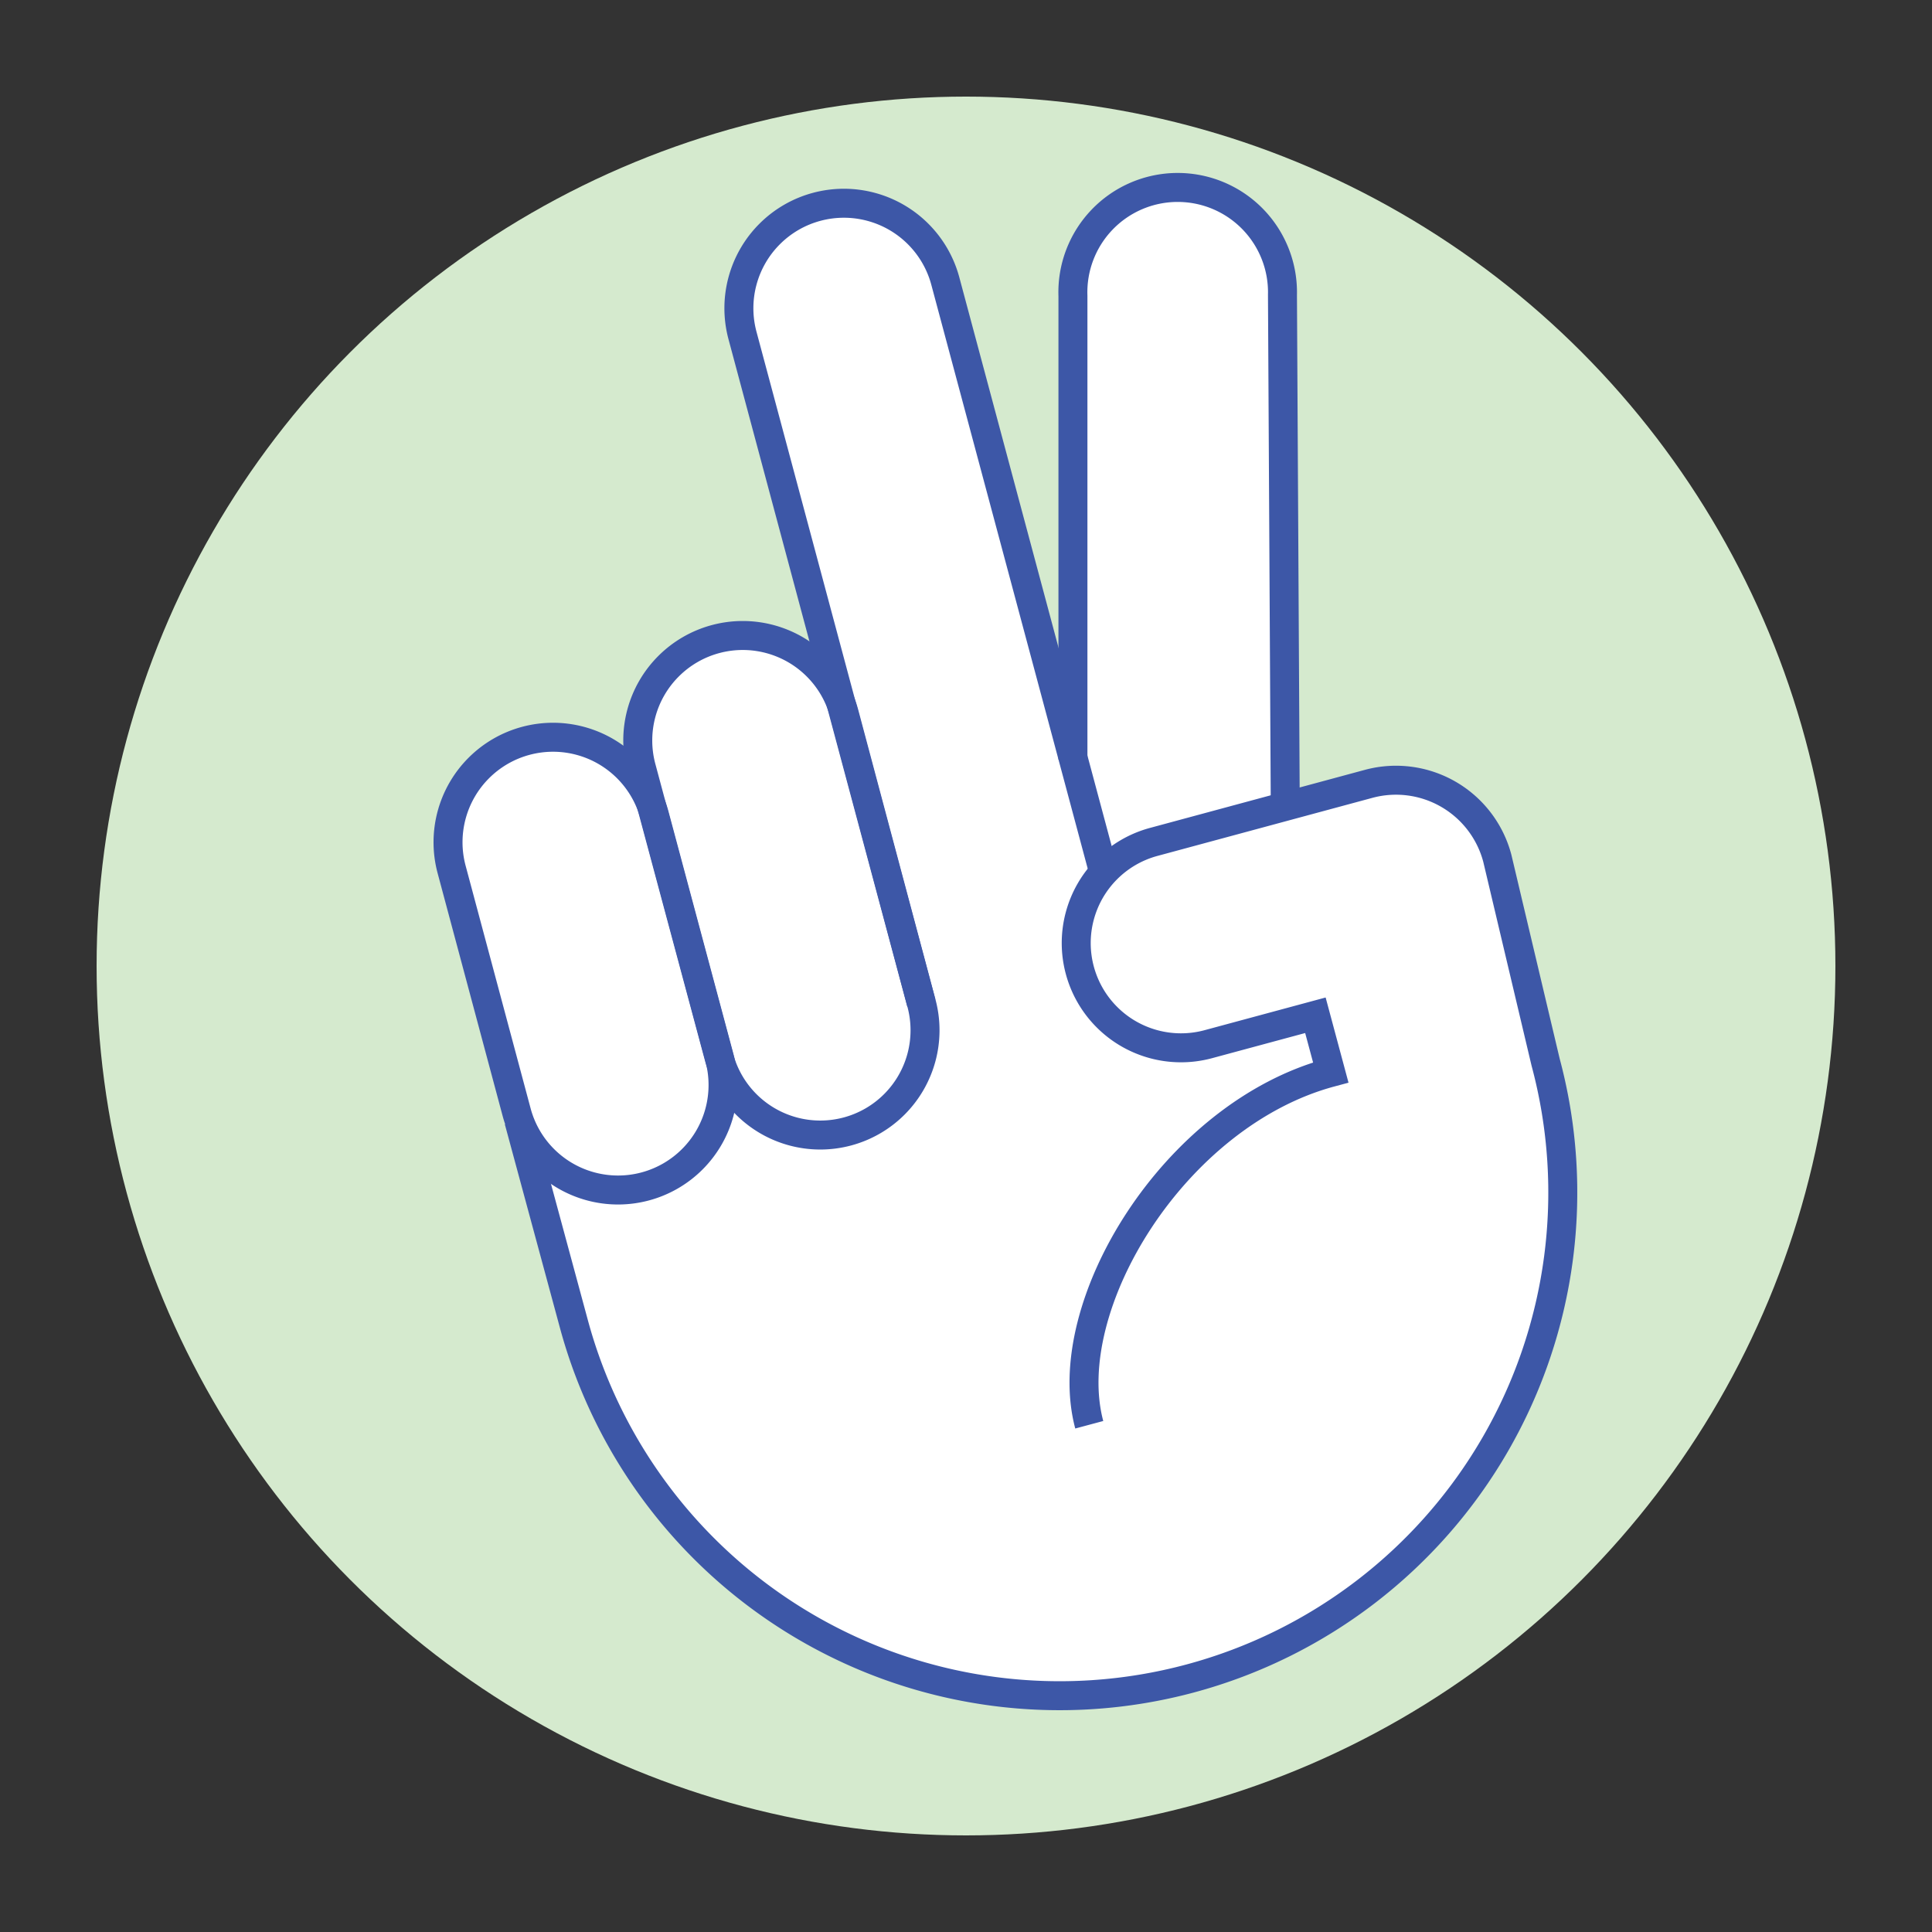 <svg id="Layer_1" data-name="Layer 1" xmlns="http://www.w3.org/2000/svg" viewBox="0 0 200 200"><rect x="0" y="0" width="200" height="200" fill="#333333" stroke="none"/><defs><style>.cls-1{fill:#d5eace;}.cls-2{fill:#fff;}.cls-3{fill:none;stroke:#3d57a7;stroke-miterlimit:10;stroke-width:3px;}</style></defs><circle class="cls-1" cx="100" cy="100" r="90"/><path class="cls-2" d="M133.05,83.48l-.29-52.95a10.85,10.85,0,1,0-21.69.1v48L97.81,29.1a10.85,10.85,0,0,0-21,5.62L87.34,73.85a10.84,10.84,0,0,0-21,5.61l1.31,4.87a10.85,10.85,0,1,0-21,5.62l6.73,25.13c.09.31.19.62.3.92l-.07,0,5.61,20.94a52.08,52.08,0,1,0,100.62-27l-5-21.11a10.85,10.85,0,0,0-13.29-7.67Z"/><path class="cls-3" d="M46.75,90a10.85,10.85,0,1,1,21-5.62l6.73,25.13a10.85,10.85,0,0,1-21,5.62Z"/><path class="cls-3" d="M66.39,79.46a10.84,10.84,0,0,1,21-5.61l8,30a10.84,10.84,0,0,1-20.95,5.61Z"/><path class="cls-3" d="M112.76,147.49c-3.29-12.27,8.78-32.12,25-36.47l-1.59-5.92-11.11,3a10.84,10.84,0,1,1-5.61-20.95l22.21-6A10.85,10.85,0,0,1,155,88.84l5,21.11a52.08,52.08,0,1,1-100.62,27L53.71,116"/><path class="cls-3" d="M95.38,103.85,76.86,34.72a10.85,10.85,0,0,1,21-5.62l16.4,61.22"/><path class="cls-3" d="M133.05,83.48l-.29-52.95a10.85,10.85,0,1,0-21.69.1v48"/></svg>
